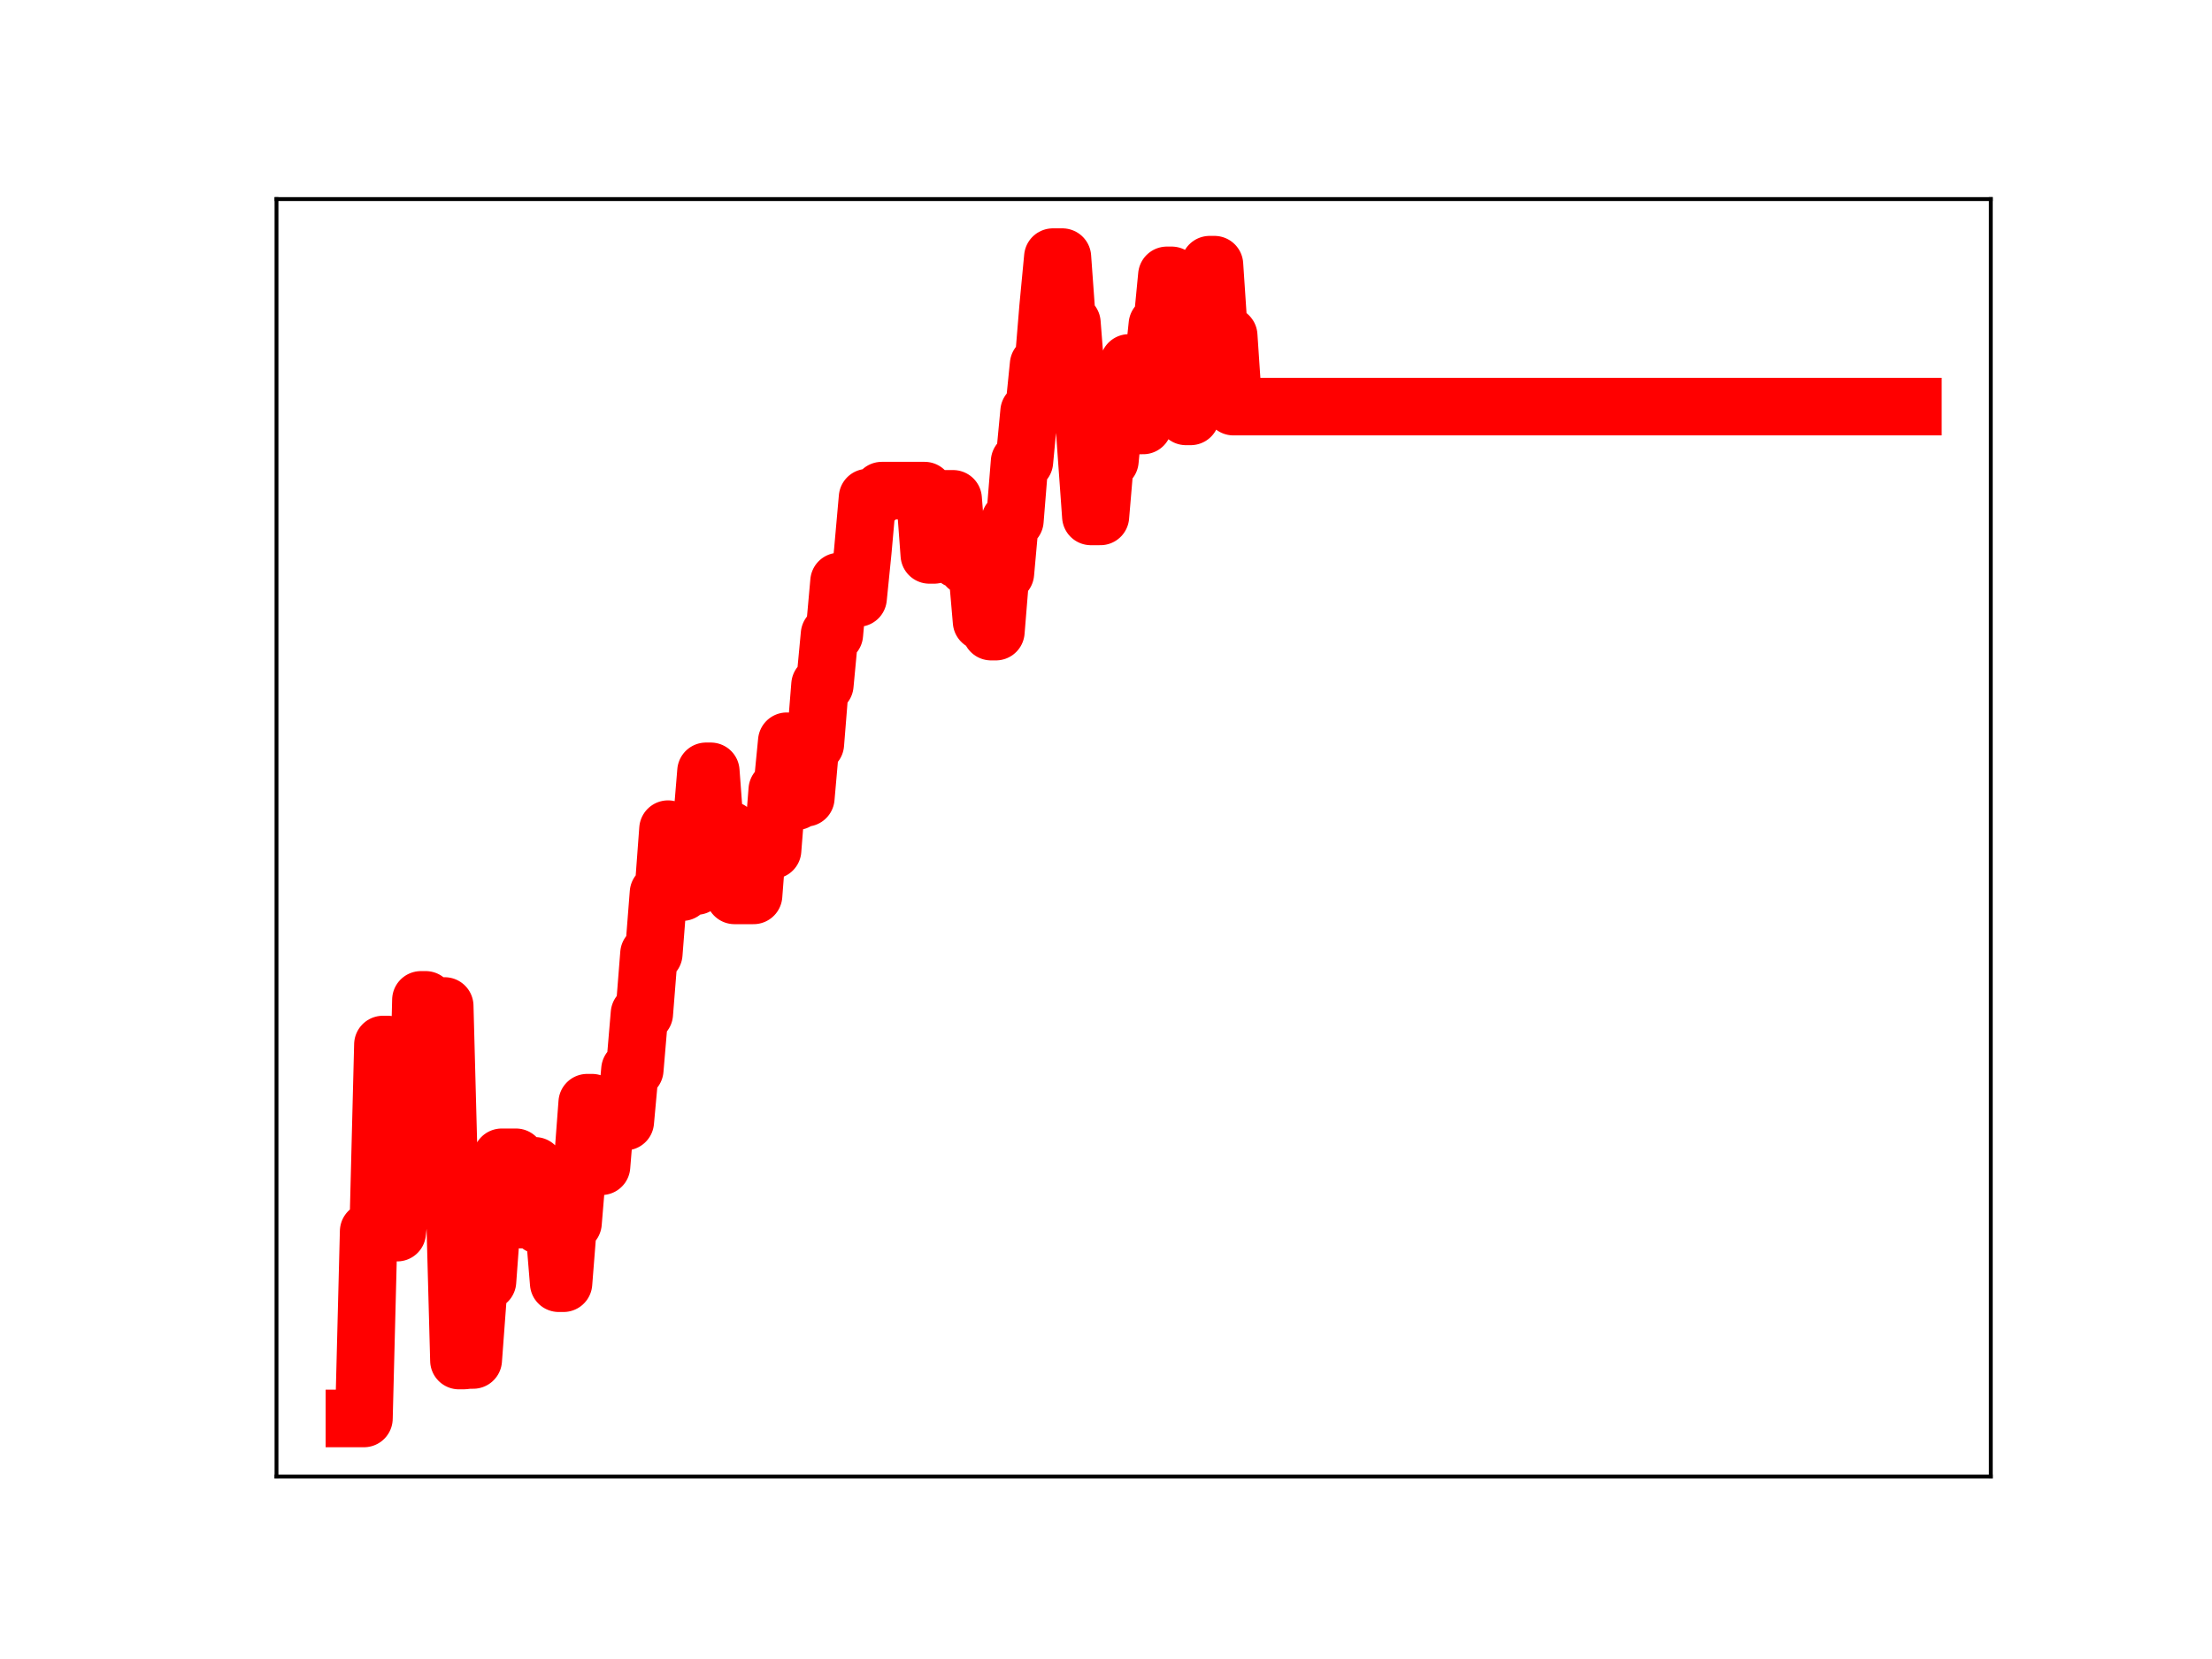 <?xml version="1.0" encoding="utf-8" standalone="no"?>
<!DOCTYPE svg PUBLIC "-//W3C//DTD SVG 1.1//EN"
  "http://www.w3.org/Graphics/SVG/1.1/DTD/svg11.dtd">
<!-- Created with matplotlib (https://matplotlib.org/) -->
<svg height="345.6pt" version="1.1" viewBox="0 0 460.8 345.6" width="460.8pt" xmlns="http://www.w3.org/2000/svg" xmlns:xlink="http://www.w3.org/1999/xlink">
 <defs>
  <style type="text/css">
*{stroke-linecap:butt;stroke-linejoin:round;}
  </style>
 </defs>
 <g id="figure_1">
  <g id="patch_1">
   <path d="M 0 345.6 
L 460.8 345.6 
L 460.8 0 
L 0 0 
z
" style="fill:#ffffff;"/>
  </g>
  <g id="axes_1">
   <g id="patch_2">
    <path d="M 57.6 307.584 
L 414.72 307.584 
L 414.72 41.472 
L 57.6 41.472 
z
" style="fill:#ffffff;"/>
   </g>
   <g id="line2d_1">
    <path clip-path="url(#pc8accd81f7)" d="M 73.833 295.488 
L 75.812 295.488 
L 76.802 256.519 
L 78.782 256.519 
L 79.772 217.599 
L 80.761 217.599 
L 81.751 256.776 
L 82.741 256.776 
L 83.731 247.771 
L 86.7 247.771 
L 87.69 208.296 
L 88.68 208.296 
L 89.67 243.647 
L 90.659 243.647 
L 91.649 209.571 
L 92.639 209.571 
L 93.629 246.788 
L 94.619 246.788 
L 95.608 283.425 
L 96.598 283.425 
L 97.588 283.304 
L 98.578 283.304 
L 99.568 269.983 
L 100.557 266.931 
L 101.547 266.931 
L 102.537 253.5 
L 103.527 253.5 
L 104.517 241.089 
L 107.486 241.089 
L 108.476 254.067 
L 110.455 254.067 
L 111.445 242.872 
L 112.435 255.274 
L 115.404 255.274 
L 116.394 267.314 
L 117.384 267.314 
L 118.374 254.754 
L 119.364 254.754 
L 120.353 242.845 
L 121.343 242.845 
L 122.333 229.711 
L 123.323 229.711 
L 124.313 242.952 
L 125.302 242.952 
L 126.292 230.9 
L 128.272 230.9 
L 129.262 233.65 
L 130.251 233.65 
L 131.241 222.834 
L 132.231 222.834 
L 133.221 211.16 
L 134.211 211.16 
L 135.2 198.678 
L 136.19 198.678 
L 137.18 186.021 
L 138.17 186.021 
L 139.16 172.73 
L 140.149 185.844 
L 142.129 185.844 
L 143.119 184.574 
L 145.098 184.574 
L 147.078 160.684 
L 148.068 160.684 
L 149.058 173.969 
L 150.047 173.969 
L 151.037 172.902 
L 152.027 172.902 
L 153.017 186.524 
L 156.976 186.524 
L 157.966 173.658 
L 158.956 173.658 
L 159.945 177.095 
L 160.935 177.095 
L 161.925 164.55 
L 162.915 164.55 
L 163.905 154.418 
L 164.894 166.926 
L 165.884 166.926 
L 166.874 166.197 
L 167.864 166.197 
L 168.854 154.985 
L 169.843 154.985 
L 170.833 142.667 
L 171.823 142.667 
L 172.813 132.154 
L 173.803 132.154 
L 174.792 121.142 
L 176.772 121.142 
L 177.762 124.577 
L 178.752 124.577 
L 179.741 114.768 
L 180.731 103.665 
L 182.711 103.665 
L 183.701 102.208 
L 192.609 102.208 
L 193.599 115.591 
L 194.588 115.591 
L 195.578 103.921 
L 198.548 103.921 
L 199.537 116.554 
L 200.527 116.554 
L 201.517 118.066 
L 203.497 118.066 
L 204.486 129.474 
L 205.476 129.474 
L 206.466 131.576 
L 207.456 131.576 
L 208.446 119.411 
L 209.435 119.411 
L 210.425 108.422 
L 211.415 108.422 
L 212.405 96.167 
L 213.395 96.167 
L 214.384 85.753 
L 215.374 85.753 
L 216.364 75.954 
L 217.354 75.954 
L 218.344 63.972 
L 219.333 53.568 
L 221.313 53.568 
L 222.303 67.283 
L 223.293 67.283 
L 224.282 79.917 
L 225.272 79.917 
L 227.252 107.575 
L 229.231 107.575 
L 230.221 95.952 
L 231.211 95.952 
L 232.201 85.712 
L 234.18 85.712 
L 235.17 75.611 
L 236.16 88.628 
L 238.14 88.628 
L 239.129 77.108 
L 240.119 77.108 
L 241.109 67.624 
L 242.099 67.624 
L 243.089 57.365 
L 244.078 57.365 
L 245.068 73.118 
L 246.058 73.118 
L 247.048 86.736 
L 248.038 86.736 
L 249.027 76.431 
L 250.017 76.431 
L 251.007 64.399 
L 251.997 55.139 
L 252.987 55.139 
L 253.976 69.941 
L 255.956 69.941 
L 256.946 84.702 
L 398.487 84.702 
L 398.487 84.702 
" style="fill:none;stroke:#ff0000;stroke-linecap:square;stroke-width:12;"/>
    <defs>
     <path d="M 0 3 
C 0.796 3 1.559 2.684 2.121 2.121 
C 2.684 1.559 3 0.796 3 0 
C 3 -0.796 2.684 -1.559 2.121 -2.121 
C 1.559 -2.684 0.796 -3 0 -3 
C -0.796 -3 -1.559 -2.684 -2.121 -2.121 
C -2.684 -1.559 -3 -0.796 -3 0 
C -3 0.796 -2.684 1.559 -2.121 2.121 
C -1.559 2.684 -0.796 3 0 3 
z
" id="m35c2c66a53" style="stroke:#ff0000;"/>
    </defs>
    <g clip-path="url(#pc8accd81f7)">
     <use style="fill:#ff0000;stroke:#ff0000;" x="73.833" xlink:href="#m35c2c66a53" y="295.488"/>
     <use style="fill:#ff0000;stroke:#ff0000;" x="74.823" xlink:href="#m35c2c66a53" y="295.488"/>
     <use style="fill:#ff0000;stroke:#ff0000;" x="75.812" xlink:href="#m35c2c66a53" y="295.488"/>
     <use style="fill:#ff0000;stroke:#ff0000;" x="76.802" xlink:href="#m35c2c66a53" y="256.519"/>
     <use style="fill:#ff0000;stroke:#ff0000;" x="77.792" xlink:href="#m35c2c66a53" y="256.519"/>
     <use style="fill:#ff0000;stroke:#ff0000;" x="78.782" xlink:href="#m35c2c66a53" y="256.519"/>
     <use style="fill:#ff0000;stroke:#ff0000;" x="79.772" xlink:href="#m35c2c66a53" y="217.599"/>
     <use style="fill:#ff0000;stroke:#ff0000;" x="80.761" xlink:href="#m35c2c66a53" y="217.599"/>
     <use style="fill:#ff0000;stroke:#ff0000;" x="81.751" xlink:href="#m35c2c66a53" y="256.776"/>
     <use style="fill:#ff0000;stroke:#ff0000;" x="82.741" xlink:href="#m35c2c66a53" y="256.776"/>
     <use style="fill:#ff0000;stroke:#ff0000;" x="83.731" xlink:href="#m35c2c66a53" y="247.771"/>
     <use style="fill:#ff0000;stroke:#ff0000;" x="84.721" xlink:href="#m35c2c66a53" y="247.771"/>
     <use style="fill:#ff0000;stroke:#ff0000;" x="85.71" xlink:href="#m35c2c66a53" y="247.771"/>
     <use style="fill:#ff0000;stroke:#ff0000;" x="86.7" xlink:href="#m35c2c66a53" y="247.771"/>
     <use style="fill:#ff0000;stroke:#ff0000;" x="87.69" xlink:href="#m35c2c66a53" y="208.296"/>
     <use style="fill:#ff0000;stroke:#ff0000;" x="88.68" xlink:href="#m35c2c66a53" y="208.296"/>
     <use style="fill:#ff0000;stroke:#ff0000;" x="89.67" xlink:href="#m35c2c66a53" y="243.647"/>
     <use style="fill:#ff0000;stroke:#ff0000;" x="90.659" xlink:href="#m35c2c66a53" y="243.647"/>
     <use style="fill:#ff0000;stroke:#ff0000;" x="91.649" xlink:href="#m35c2c66a53" y="209.571"/>
     <use style="fill:#ff0000;stroke:#ff0000;" x="92.639" xlink:href="#m35c2c66a53" y="209.571"/>
     <use style="fill:#ff0000;stroke:#ff0000;" x="93.629" xlink:href="#m35c2c66a53" y="246.788"/>
     <use style="fill:#ff0000;stroke:#ff0000;" x="94.619" xlink:href="#m35c2c66a53" y="246.788"/>
     <use style="fill:#ff0000;stroke:#ff0000;" x="95.608" xlink:href="#m35c2c66a53" y="283.425"/>
     <use style="fill:#ff0000;stroke:#ff0000;" x="96.598" xlink:href="#m35c2c66a53" y="283.425"/>
     <use style="fill:#ff0000;stroke:#ff0000;" x="97.588" xlink:href="#m35c2c66a53" y="283.304"/>
     <use style="fill:#ff0000;stroke:#ff0000;" x="98.578" xlink:href="#m35c2c66a53" y="283.304"/>
     <use style="fill:#ff0000;stroke:#ff0000;" x="99.568" xlink:href="#m35c2c66a53" y="269.983"/>
     <use style="fill:#ff0000;stroke:#ff0000;" x="100.557" xlink:href="#m35c2c66a53" y="266.931"/>
     <use style="fill:#ff0000;stroke:#ff0000;" x="101.547" xlink:href="#m35c2c66a53" y="266.931"/>
     <use style="fill:#ff0000;stroke:#ff0000;" x="102.537" xlink:href="#m35c2c66a53" y="253.5"/>
     <use style="fill:#ff0000;stroke:#ff0000;" x="103.527" xlink:href="#m35c2c66a53" y="253.5"/>
     <use style="fill:#ff0000;stroke:#ff0000;" x="104.517" xlink:href="#m35c2c66a53" y="241.089"/>
     <use style="fill:#ff0000;stroke:#ff0000;" x="105.506" xlink:href="#m35c2c66a53" y="241.089"/>
     <use style="fill:#ff0000;stroke:#ff0000;" x="106.496" xlink:href="#m35c2c66a53" y="241.089"/>
     <use style="fill:#ff0000;stroke:#ff0000;" x="107.486" xlink:href="#m35c2c66a53" y="241.089"/>
     <use style="fill:#ff0000;stroke:#ff0000;" x="108.476" xlink:href="#m35c2c66a53" y="254.067"/>
     <use style="fill:#ff0000;stroke:#ff0000;" x="109.466" xlink:href="#m35c2c66a53" y="254.067"/>
     <use style="fill:#ff0000;stroke:#ff0000;" x="110.455" xlink:href="#m35c2c66a53" y="254.067"/>
     <use style="fill:#ff0000;stroke:#ff0000;" x="111.445" xlink:href="#m35c2c66a53" y="242.872"/>
     <use style="fill:#ff0000;stroke:#ff0000;" x="112.435" xlink:href="#m35c2c66a53" y="255.274"/>
     <use style="fill:#ff0000;stroke:#ff0000;" x="113.425" xlink:href="#m35c2c66a53" y="255.274"/>
     <use style="fill:#ff0000;stroke:#ff0000;" x="114.415" xlink:href="#m35c2c66a53" y="255.274"/>
     <use style="fill:#ff0000;stroke:#ff0000;" x="115.404" xlink:href="#m35c2c66a53" y="255.274"/>
     <use style="fill:#ff0000;stroke:#ff0000;" x="116.394" xlink:href="#m35c2c66a53" y="267.314"/>
     <use style="fill:#ff0000;stroke:#ff0000;" x="117.384" xlink:href="#m35c2c66a53" y="267.314"/>
     <use style="fill:#ff0000;stroke:#ff0000;" x="118.374" xlink:href="#m35c2c66a53" y="254.754"/>
     <use style="fill:#ff0000;stroke:#ff0000;" x="119.364" xlink:href="#m35c2c66a53" y="254.754"/>
     <use style="fill:#ff0000;stroke:#ff0000;" x="120.353" xlink:href="#m35c2c66a53" y="242.845"/>
     <use style="fill:#ff0000;stroke:#ff0000;" x="121.343" xlink:href="#m35c2c66a53" y="242.845"/>
     <use style="fill:#ff0000;stroke:#ff0000;" x="122.333" xlink:href="#m35c2c66a53" y="229.711"/>
     <use style="fill:#ff0000;stroke:#ff0000;" x="123.323" xlink:href="#m35c2c66a53" y="229.711"/>
     <use style="fill:#ff0000;stroke:#ff0000;" x="124.313" xlink:href="#m35c2c66a53" y="242.952"/>
     <use style="fill:#ff0000;stroke:#ff0000;" x="125.302" xlink:href="#m35c2c66a53" y="242.952"/>
     <use style="fill:#ff0000;stroke:#ff0000;" x="126.292" xlink:href="#m35c2c66a53" y="230.9"/>
     <use style="fill:#ff0000;stroke:#ff0000;" x="127.282" xlink:href="#m35c2c66a53" y="230.9"/>
     <use style="fill:#ff0000;stroke:#ff0000;" x="128.272" xlink:href="#m35c2c66a53" y="230.9"/>
     <use style="fill:#ff0000;stroke:#ff0000;" x="129.262" xlink:href="#m35c2c66a53" y="233.65"/>
     <use style="fill:#ff0000;stroke:#ff0000;" x="130.251" xlink:href="#m35c2c66a53" y="233.65"/>
     <use style="fill:#ff0000;stroke:#ff0000;" x="131.241" xlink:href="#m35c2c66a53" y="222.834"/>
     <use style="fill:#ff0000;stroke:#ff0000;" x="132.231" xlink:href="#m35c2c66a53" y="222.834"/>
     <use style="fill:#ff0000;stroke:#ff0000;" x="133.221" xlink:href="#m35c2c66a53" y="211.16"/>
     <use style="fill:#ff0000;stroke:#ff0000;" x="134.211" xlink:href="#m35c2c66a53" y="211.16"/>
     <use style="fill:#ff0000;stroke:#ff0000;" x="135.2" xlink:href="#m35c2c66a53" y="198.678"/>
     <use style="fill:#ff0000;stroke:#ff0000;" x="136.19" xlink:href="#m35c2c66a53" y="198.678"/>
     <use style="fill:#ff0000;stroke:#ff0000;" x="137.18" xlink:href="#m35c2c66a53" y="186.021"/>
     <use style="fill:#ff0000;stroke:#ff0000;" x="138.17" xlink:href="#m35c2c66a53" y="186.021"/>
     <use style="fill:#ff0000;stroke:#ff0000;" x="139.16" xlink:href="#m35c2c66a53" y="172.73"/>
     <use style="fill:#ff0000;stroke:#ff0000;" x="140.149" xlink:href="#m35c2c66a53" y="185.844"/>
     <use style="fill:#ff0000;stroke:#ff0000;" x="141.139" xlink:href="#m35c2c66a53" y="185.844"/>
     <use style="fill:#ff0000;stroke:#ff0000;" x="142.129" xlink:href="#m35c2c66a53" y="185.844"/>
     <use style="fill:#ff0000;stroke:#ff0000;" x="143.119" xlink:href="#m35c2c66a53" y="184.574"/>
     <use style="fill:#ff0000;stroke:#ff0000;" x="144.109" xlink:href="#m35c2c66a53" y="184.574"/>
     <use style="fill:#ff0000;stroke:#ff0000;" x="145.098" xlink:href="#m35c2c66a53" y="184.574"/>
     <use style="fill:#ff0000;stroke:#ff0000;" x="146.088" xlink:href="#m35c2c66a53" y="172.036"/>
     <use style="fill:#ff0000;stroke:#ff0000;" x="147.078" xlink:href="#m35c2c66a53" y="160.684"/>
     <use style="fill:#ff0000;stroke:#ff0000;" x="148.068" xlink:href="#m35c2c66a53" y="160.684"/>
     <use style="fill:#ff0000;stroke:#ff0000;" x="149.058" xlink:href="#m35c2c66a53" y="173.969"/>
     <use style="fill:#ff0000;stroke:#ff0000;" x="150.047" xlink:href="#m35c2c66a53" y="173.969"/>
     <use style="fill:#ff0000;stroke:#ff0000;" x="151.037" xlink:href="#m35c2c66a53" y="172.902"/>
     <use style="fill:#ff0000;stroke:#ff0000;" x="152.027" xlink:href="#m35c2c66a53" y="172.902"/>
     <use style="fill:#ff0000;stroke:#ff0000;" x="153.017" xlink:href="#m35c2c66a53" y="186.524"/>
     <use style="fill:#ff0000;stroke:#ff0000;" x="154.007" xlink:href="#m35c2c66a53" y="186.524"/>
     <use style="fill:#ff0000;stroke:#ff0000;" x="154.996" xlink:href="#m35c2c66a53" y="186.524"/>
     <use style="fill:#ff0000;stroke:#ff0000;" x="155.986" xlink:href="#m35c2c66a53" y="186.524"/>
     <use style="fill:#ff0000;stroke:#ff0000;" x="156.976" xlink:href="#m35c2c66a53" y="186.524"/>
     <use style="fill:#ff0000;stroke:#ff0000;" x="157.966" xlink:href="#m35c2c66a53" y="173.658"/>
     <use style="fill:#ff0000;stroke:#ff0000;" x="158.956" xlink:href="#m35c2c66a53" y="173.658"/>
     <use style="fill:#ff0000;stroke:#ff0000;" x="159.945" xlink:href="#m35c2c66a53" y="177.095"/>
     <use style="fill:#ff0000;stroke:#ff0000;" x="160.935" xlink:href="#m35c2c66a53" y="177.095"/>
     <use style="fill:#ff0000;stroke:#ff0000;" x="161.925" xlink:href="#m35c2c66a53" y="164.55"/>
     <use style="fill:#ff0000;stroke:#ff0000;" x="162.915" xlink:href="#m35c2c66a53" y="164.55"/>
     <use style="fill:#ff0000;stroke:#ff0000;" x="163.905" xlink:href="#m35c2c66a53" y="154.418"/>
     <use style="fill:#ff0000;stroke:#ff0000;" x="164.894" xlink:href="#m35c2c66a53" y="166.926"/>
     <use style="fill:#ff0000;stroke:#ff0000;" x="165.884" xlink:href="#m35c2c66a53" y="166.926"/>
     <use style="fill:#ff0000;stroke:#ff0000;" x="166.874" xlink:href="#m35c2c66a53" y="166.197"/>
     <use style="fill:#ff0000;stroke:#ff0000;" x="167.864" xlink:href="#m35c2c66a53" y="166.197"/>
     <use style="fill:#ff0000;stroke:#ff0000;" x="168.854" xlink:href="#m35c2c66a53" y="154.985"/>
     <use style="fill:#ff0000;stroke:#ff0000;" x="169.843" xlink:href="#m35c2c66a53" y="154.985"/>
     <use style="fill:#ff0000;stroke:#ff0000;" x="170.833" xlink:href="#m35c2c66a53" y="142.667"/>
     <use style="fill:#ff0000;stroke:#ff0000;" x="171.823" xlink:href="#m35c2c66a53" y="142.667"/>
     <use style="fill:#ff0000;stroke:#ff0000;" x="172.813" xlink:href="#m35c2c66a53" y="132.154"/>
     <use style="fill:#ff0000;stroke:#ff0000;" x="173.803" xlink:href="#m35c2c66a53" y="132.154"/>
     <use style="fill:#ff0000;stroke:#ff0000;" x="174.792" xlink:href="#m35c2c66a53" y="121.142"/>
     <use style="fill:#ff0000;stroke:#ff0000;" x="175.782" xlink:href="#m35c2c66a53" y="121.142"/>
     <use style="fill:#ff0000;stroke:#ff0000;" x="176.772" xlink:href="#m35c2c66a53" y="121.142"/>
     <use style="fill:#ff0000;stroke:#ff0000;" x="177.762" xlink:href="#m35c2c66a53" y="124.577"/>
     <use style="fill:#ff0000;stroke:#ff0000;" x="178.752" xlink:href="#m35c2c66a53" y="124.577"/>
     <use style="fill:#ff0000;stroke:#ff0000;" x="179.741" xlink:href="#m35c2c66a53" y="114.768"/>
     <use style="fill:#ff0000;stroke:#ff0000;" x="180.731" xlink:href="#m35c2c66a53" y="103.665"/>
     <use style="fill:#ff0000;stroke:#ff0000;" x="181.721" xlink:href="#m35c2c66a53" y="103.665"/>
     <use style="fill:#ff0000;stroke:#ff0000;" x="182.711" xlink:href="#m35c2c66a53" y="103.665"/>
     <use style="fill:#ff0000;stroke:#ff0000;" x="183.701" xlink:href="#m35c2c66a53" y="102.208"/>
     <use style="fill:#ff0000;stroke:#ff0000;" x="184.69" xlink:href="#m35c2c66a53" y="102.208"/>
     <use style="fill:#ff0000;stroke:#ff0000;" x="185.68" xlink:href="#m35c2c66a53" y="102.208"/>
     <use style="fill:#ff0000;stroke:#ff0000;" x="186.67" xlink:href="#m35c2c66a53" y="102.208"/>
     <use style="fill:#ff0000;stroke:#ff0000;" x="187.66" xlink:href="#m35c2c66a53" y="102.208"/>
     <use style="fill:#ff0000;stroke:#ff0000;" x="188.65" xlink:href="#m35c2c66a53" y="102.208"/>
     <use style="fill:#ff0000;stroke:#ff0000;" x="189.639" xlink:href="#m35c2c66a53" y="102.208"/>
     <use style="fill:#ff0000;stroke:#ff0000;" x="190.629" xlink:href="#m35c2c66a53" y="102.208"/>
     <use style="fill:#ff0000;stroke:#ff0000;" x="191.619" xlink:href="#m35c2c66a53" y="102.208"/>
     <use style="fill:#ff0000;stroke:#ff0000;" x="192.609" xlink:href="#m35c2c66a53" y="102.208"/>
     <use style="fill:#ff0000;stroke:#ff0000;" x="193.599" xlink:href="#m35c2c66a53" y="115.591"/>
     <use style="fill:#ff0000;stroke:#ff0000;" x="194.588" xlink:href="#m35c2c66a53" y="115.591"/>
     <use style="fill:#ff0000;stroke:#ff0000;" x="195.578" xlink:href="#m35c2c66a53" y="103.921"/>
     <use style="fill:#ff0000;stroke:#ff0000;" x="196.568" xlink:href="#m35c2c66a53" y="103.921"/>
     <use style="fill:#ff0000;stroke:#ff0000;" x="197.558" xlink:href="#m35c2c66a53" y="103.921"/>
     <use style="fill:#ff0000;stroke:#ff0000;" x="198.548" xlink:href="#m35c2c66a53" y="103.921"/>
     <use style="fill:#ff0000;stroke:#ff0000;" x="199.537" xlink:href="#m35c2c66a53" y="116.554"/>
     <use style="fill:#ff0000;stroke:#ff0000;" x="200.527" xlink:href="#m35c2c66a53" y="116.554"/>
     <use style="fill:#ff0000;stroke:#ff0000;" x="201.517" xlink:href="#m35c2c66a53" y="118.066"/>
     <use style="fill:#ff0000;stroke:#ff0000;" x="202.507" xlink:href="#m35c2c66a53" y="118.066"/>
     <use style="fill:#ff0000;stroke:#ff0000;" x="203.497" xlink:href="#m35c2c66a53" y="118.066"/>
     <use style="fill:#ff0000;stroke:#ff0000;" x="204.486" xlink:href="#m35c2c66a53" y="129.474"/>
     <use style="fill:#ff0000;stroke:#ff0000;" x="205.476" xlink:href="#m35c2c66a53" y="129.474"/>
     <use style="fill:#ff0000;stroke:#ff0000;" x="206.466" xlink:href="#m35c2c66a53" y="131.576"/>
     <use style="fill:#ff0000;stroke:#ff0000;" x="207.456" xlink:href="#m35c2c66a53" y="131.576"/>
     <use style="fill:#ff0000;stroke:#ff0000;" x="208.446" xlink:href="#m35c2c66a53" y="119.411"/>
     <use style="fill:#ff0000;stroke:#ff0000;" x="209.435" xlink:href="#m35c2c66a53" y="119.411"/>
     <use style="fill:#ff0000;stroke:#ff0000;" x="210.425" xlink:href="#m35c2c66a53" y="108.422"/>
     <use style="fill:#ff0000;stroke:#ff0000;" x="211.415" xlink:href="#m35c2c66a53" y="108.422"/>
     <use style="fill:#ff0000;stroke:#ff0000;" x="212.405" xlink:href="#m35c2c66a53" y="96.167"/>
     <use style="fill:#ff0000;stroke:#ff0000;" x="213.395" xlink:href="#m35c2c66a53" y="96.167"/>
     <use style="fill:#ff0000;stroke:#ff0000;" x="214.384" xlink:href="#m35c2c66a53" y="85.753"/>
     <use style="fill:#ff0000;stroke:#ff0000;" x="215.374" xlink:href="#m35c2c66a53" y="85.753"/>
     <use style="fill:#ff0000;stroke:#ff0000;" x="216.364" xlink:href="#m35c2c66a53" y="75.954"/>
     <use style="fill:#ff0000;stroke:#ff0000;" x="217.354" xlink:href="#m35c2c66a53" y="75.954"/>
     <use style="fill:#ff0000;stroke:#ff0000;" x="218.344" xlink:href="#m35c2c66a53" y="63.972"/>
     <use style="fill:#ff0000;stroke:#ff0000;" x="219.333" xlink:href="#m35c2c66a53" y="53.568"/>
     <use style="fill:#ff0000;stroke:#ff0000;" x="220.323" xlink:href="#m35c2c66a53" y="53.568"/>
     <use style="fill:#ff0000;stroke:#ff0000;" x="221.313" xlink:href="#m35c2c66a53" y="53.568"/>
     <use style="fill:#ff0000;stroke:#ff0000;" x="222.303" xlink:href="#m35c2c66a53" y="67.283"/>
     <use style="fill:#ff0000;stroke:#ff0000;" x="223.293" xlink:href="#m35c2c66a53" y="67.283"/>
     <use style="fill:#ff0000;stroke:#ff0000;" x="224.282" xlink:href="#m35c2c66a53" y="79.917"/>
     <use style="fill:#ff0000;stroke:#ff0000;" x="225.272" xlink:href="#m35c2c66a53" y="79.917"/>
     <use style="fill:#ff0000;stroke:#ff0000;" x="226.262" xlink:href="#m35c2c66a53" y="93.574"/>
     <use style="fill:#ff0000;stroke:#ff0000;" x="227.252" xlink:href="#m35c2c66a53" y="107.575"/>
     <use style="fill:#ff0000;stroke:#ff0000;" x="228.242" xlink:href="#m35c2c66a53" y="107.575"/>
     <use style="fill:#ff0000;stroke:#ff0000;" x="229.231" xlink:href="#m35c2c66a53" y="107.575"/>
     <use style="fill:#ff0000;stroke:#ff0000;" x="230.221" xlink:href="#m35c2c66a53" y="95.952"/>
     <use style="fill:#ff0000;stroke:#ff0000;" x="231.211" xlink:href="#m35c2c66a53" y="95.952"/>
     <use style="fill:#ff0000;stroke:#ff0000;" x="232.201" xlink:href="#m35c2c66a53" y="85.712"/>
     <use style="fill:#ff0000;stroke:#ff0000;" x="233.191" xlink:href="#m35c2c66a53" y="85.712"/>
     <use style="fill:#ff0000;stroke:#ff0000;" x="234.18" xlink:href="#m35c2c66a53" y="85.712"/>
     <use style="fill:#ff0000;stroke:#ff0000;" x="235.17" xlink:href="#m35c2c66a53" y="75.611"/>
     <use style="fill:#ff0000;stroke:#ff0000;" x="236.16" xlink:href="#m35c2c66a53" y="88.628"/>
     <use style="fill:#ff0000;stroke:#ff0000;" x="237.15" xlink:href="#m35c2c66a53" y="88.628"/>
     <use style="fill:#ff0000;stroke:#ff0000;" x="238.14" xlink:href="#m35c2c66a53" y="88.628"/>
     <use style="fill:#ff0000;stroke:#ff0000;" x="239.129" xlink:href="#m35c2c66a53" y="77.108"/>
     <use style="fill:#ff0000;stroke:#ff0000;" x="240.119" xlink:href="#m35c2c66a53" y="77.108"/>
     <use style="fill:#ff0000;stroke:#ff0000;" x="241.109" xlink:href="#m35c2c66a53" y="67.624"/>
     <use style="fill:#ff0000;stroke:#ff0000;" x="242.099" xlink:href="#m35c2c66a53" y="67.624"/>
     <use style="fill:#ff0000;stroke:#ff0000;" x="243.089" xlink:href="#m35c2c66a53" y="57.365"/>
     <use style="fill:#ff0000;stroke:#ff0000;" x="244.078" xlink:href="#m35c2c66a53" y="57.365"/>
     <use style="fill:#ff0000;stroke:#ff0000;" x="245.068" xlink:href="#m35c2c66a53" y="73.118"/>
     <use style="fill:#ff0000;stroke:#ff0000;" x="246.058" xlink:href="#m35c2c66a53" y="73.118"/>
     <use style="fill:#ff0000;stroke:#ff0000;" x="247.048" xlink:href="#m35c2c66a53" y="86.736"/>
     <use style="fill:#ff0000;stroke:#ff0000;" x="248.038" xlink:href="#m35c2c66a53" y="86.736"/>
     <use style="fill:#ff0000;stroke:#ff0000;" x="249.027" xlink:href="#m35c2c66a53" y="76.431"/>
     <use style="fill:#ff0000;stroke:#ff0000;" x="250.017" xlink:href="#m35c2c66a53" y="76.431"/>
     <use style="fill:#ff0000;stroke:#ff0000;" x="251.007" xlink:href="#m35c2c66a53" y="64.399"/>
     <use style="fill:#ff0000;stroke:#ff0000;" x="251.997" xlink:href="#m35c2c66a53" y="55.139"/>
     <use style="fill:#ff0000;stroke:#ff0000;" x="252.987" xlink:href="#m35c2c66a53" y="55.139"/>
     <use style="fill:#ff0000;stroke:#ff0000;" x="253.976" xlink:href="#m35c2c66a53" y="69.941"/>
     <use style="fill:#ff0000;stroke:#ff0000;" x="254.966" xlink:href="#m35c2c66a53" y="69.941"/>
     <use style="fill:#ff0000;stroke:#ff0000;" x="255.956" xlink:href="#m35c2c66a53" y="69.941"/>
     <use style="fill:#ff0000;stroke:#ff0000;" x="256.946" xlink:href="#m35c2c66a53" y="84.702"/>
     <use style="fill:#ff0000;stroke:#ff0000;" x="257.936" xlink:href="#m35c2c66a53" y="84.702"/>
     <use style="fill:#ff0000;stroke:#ff0000;" x="258.925" xlink:href="#m35c2c66a53" y="84.702"/>
     <use style="fill:#ff0000;stroke:#ff0000;" x="259.915" xlink:href="#m35c2c66a53" y="84.702"/>
     <use style="fill:#ff0000;stroke:#ff0000;" x="260.905" xlink:href="#m35c2c66a53" y="84.702"/>
     <use style="fill:#ff0000;stroke:#ff0000;" x="261.895" xlink:href="#m35c2c66a53" y="84.702"/>
     <use style="fill:#ff0000;stroke:#ff0000;" x="262.885" xlink:href="#m35c2c66a53" y="84.702"/>
     <use style="fill:#ff0000;stroke:#ff0000;" x="263.874" xlink:href="#m35c2c66a53" y="84.702"/>
     <use style="fill:#ff0000;stroke:#ff0000;" x="264.864" xlink:href="#m35c2c66a53" y="84.702"/>
     <use style="fill:#ff0000;stroke:#ff0000;" x="265.854" xlink:href="#m35c2c66a53" y="84.702"/>
     <use style="fill:#ff0000;stroke:#ff0000;" x="266.844" xlink:href="#m35c2c66a53" y="84.702"/>
     <use style="fill:#ff0000;stroke:#ff0000;" x="267.834" xlink:href="#m35c2c66a53" y="84.702"/>
     <use style="fill:#ff0000;stroke:#ff0000;" x="268.823" xlink:href="#m35c2c66a53" y="84.702"/>
     <use style="fill:#ff0000;stroke:#ff0000;" x="269.813" xlink:href="#m35c2c66a53" y="84.702"/>
     <use style="fill:#ff0000;stroke:#ff0000;" x="270.803" xlink:href="#m35c2c66a53" y="84.702"/>
     <use style="fill:#ff0000;stroke:#ff0000;" x="271.793" xlink:href="#m35c2c66a53" y="84.702"/>
     <use style="fill:#ff0000;stroke:#ff0000;" x="272.783" xlink:href="#m35c2c66a53" y="84.702"/>
     <use style="fill:#ff0000;stroke:#ff0000;" x="273.772" xlink:href="#m35c2c66a53" y="84.702"/>
     <use style="fill:#ff0000;stroke:#ff0000;" x="274.762" xlink:href="#m35c2c66a53" y="84.702"/>
     <use style="fill:#ff0000;stroke:#ff0000;" x="275.752" xlink:href="#m35c2c66a53" y="84.702"/>
     <use style="fill:#ff0000;stroke:#ff0000;" x="276.742" xlink:href="#m35c2c66a53" y="84.702"/>
     <use style="fill:#ff0000;stroke:#ff0000;" x="277.732" xlink:href="#m35c2c66a53" y="84.702"/>
     <use style="fill:#ff0000;stroke:#ff0000;" x="278.721" xlink:href="#m35c2c66a53" y="84.702"/>
     <use style="fill:#ff0000;stroke:#ff0000;" x="279.711" xlink:href="#m35c2c66a53" y="84.702"/>
     <use style="fill:#ff0000;stroke:#ff0000;" x="280.701" xlink:href="#m35c2c66a53" y="84.702"/>
     <use style="fill:#ff0000;stroke:#ff0000;" x="281.691" xlink:href="#m35c2c66a53" y="84.702"/>
     <use style="fill:#ff0000;stroke:#ff0000;" x="282.681" xlink:href="#m35c2c66a53" y="84.702"/>
     <use style="fill:#ff0000;stroke:#ff0000;" x="283.67" xlink:href="#m35c2c66a53" y="84.702"/>
     <use style="fill:#ff0000;stroke:#ff0000;" x="284.66" xlink:href="#m35c2c66a53" y="84.702"/>
     <use style="fill:#ff0000;stroke:#ff0000;" x="285.65" xlink:href="#m35c2c66a53" y="84.702"/>
     <use style="fill:#ff0000;stroke:#ff0000;" x="286.64" xlink:href="#m35c2c66a53" y="84.702"/>
     <use style="fill:#ff0000;stroke:#ff0000;" x="287.63" xlink:href="#m35c2c66a53" y="84.702"/>
     <use style="fill:#ff0000;stroke:#ff0000;" x="288.619" xlink:href="#m35c2c66a53" y="84.702"/>
     <use style="fill:#ff0000;stroke:#ff0000;" x="289.609" xlink:href="#m35c2c66a53" y="84.702"/>
     <use style="fill:#ff0000;stroke:#ff0000;" x="290.599" xlink:href="#m35c2c66a53" y="84.702"/>
     <use style="fill:#ff0000;stroke:#ff0000;" x="291.589" xlink:href="#m35c2c66a53" y="84.702"/>
     <use style="fill:#ff0000;stroke:#ff0000;" x="292.579" xlink:href="#m35c2c66a53" y="84.702"/>
     <use style="fill:#ff0000;stroke:#ff0000;" x="293.568" xlink:href="#m35c2c66a53" y="84.702"/>
     <use style="fill:#ff0000;stroke:#ff0000;" x="294.558" xlink:href="#m35c2c66a53" y="84.702"/>
     <use style="fill:#ff0000;stroke:#ff0000;" x="295.548" xlink:href="#m35c2c66a53" y="84.702"/>
     <use style="fill:#ff0000;stroke:#ff0000;" x="296.538" xlink:href="#m35c2c66a53" y="84.702"/>
     <use style="fill:#ff0000;stroke:#ff0000;" x="297.528" xlink:href="#m35c2c66a53" y="84.702"/>
     <use style="fill:#ff0000;stroke:#ff0000;" x="298.517" xlink:href="#m35c2c66a53" y="84.702"/>
     <use style="fill:#ff0000;stroke:#ff0000;" x="299.507" xlink:href="#m35c2c66a53" y="84.702"/>
     <use style="fill:#ff0000;stroke:#ff0000;" x="300.497" xlink:href="#m35c2c66a53" y="84.702"/>
     <use style="fill:#ff0000;stroke:#ff0000;" x="301.487" xlink:href="#m35c2c66a53" y="84.702"/>
     <use style="fill:#ff0000;stroke:#ff0000;" x="302.477" xlink:href="#m35c2c66a53" y="84.702"/>
     <use style="fill:#ff0000;stroke:#ff0000;" x="303.466" xlink:href="#m35c2c66a53" y="84.702"/>
     <use style="fill:#ff0000;stroke:#ff0000;" x="304.456" xlink:href="#m35c2c66a53" y="84.702"/>
     <use style="fill:#ff0000;stroke:#ff0000;" x="305.446" xlink:href="#m35c2c66a53" y="84.702"/>
     <use style="fill:#ff0000;stroke:#ff0000;" x="306.436" xlink:href="#m35c2c66a53" y="84.702"/>
     <use style="fill:#ff0000;stroke:#ff0000;" x="307.426" xlink:href="#m35c2c66a53" y="84.702"/>
     <use style="fill:#ff0000;stroke:#ff0000;" x="308.415" xlink:href="#m35c2c66a53" y="84.702"/>
     <use style="fill:#ff0000;stroke:#ff0000;" x="309.405" xlink:href="#m35c2c66a53" y="84.702"/>
     <use style="fill:#ff0000;stroke:#ff0000;" x="310.395" xlink:href="#m35c2c66a53" y="84.702"/>
     <use style="fill:#ff0000;stroke:#ff0000;" x="311.385" xlink:href="#m35c2c66a53" y="84.702"/>
     <use style="fill:#ff0000;stroke:#ff0000;" x="312.375" xlink:href="#m35c2c66a53" y="84.702"/>
     <use style="fill:#ff0000;stroke:#ff0000;" x="313.364" xlink:href="#m35c2c66a53" y="84.702"/>
     <use style="fill:#ff0000;stroke:#ff0000;" x="314.354" xlink:href="#m35c2c66a53" y="84.702"/>
     <use style="fill:#ff0000;stroke:#ff0000;" x="315.344" xlink:href="#m35c2c66a53" y="84.702"/>
     <use style="fill:#ff0000;stroke:#ff0000;" x="316.334" xlink:href="#m35c2c66a53" y="84.702"/>
     <use style="fill:#ff0000;stroke:#ff0000;" x="317.324" xlink:href="#m35c2c66a53" y="84.702"/>
     <use style="fill:#ff0000;stroke:#ff0000;" x="318.313" xlink:href="#m35c2c66a53" y="84.702"/>
     <use style="fill:#ff0000;stroke:#ff0000;" x="319.303" xlink:href="#m35c2c66a53" y="84.702"/>
     <use style="fill:#ff0000;stroke:#ff0000;" x="320.293" xlink:href="#m35c2c66a53" y="84.702"/>
     <use style="fill:#ff0000;stroke:#ff0000;" x="321.283" xlink:href="#m35c2c66a53" y="84.702"/>
     <use style="fill:#ff0000;stroke:#ff0000;" x="322.273" xlink:href="#m35c2c66a53" y="84.702"/>
     <use style="fill:#ff0000;stroke:#ff0000;" x="323.262" xlink:href="#m35c2c66a53" y="84.702"/>
     <use style="fill:#ff0000;stroke:#ff0000;" x="324.252" xlink:href="#m35c2c66a53" y="84.702"/>
     <use style="fill:#ff0000;stroke:#ff0000;" x="325.242" xlink:href="#m35c2c66a53" y="84.702"/>
     <use style="fill:#ff0000;stroke:#ff0000;" x="326.232" xlink:href="#m35c2c66a53" y="84.702"/>
     <use style="fill:#ff0000;stroke:#ff0000;" x="327.222" xlink:href="#m35c2c66a53" y="84.702"/>
     <use style="fill:#ff0000;stroke:#ff0000;" x="328.211" xlink:href="#m35c2c66a53" y="84.702"/>
     <use style="fill:#ff0000;stroke:#ff0000;" x="329.201" xlink:href="#m35c2c66a53" y="84.702"/>
     <use style="fill:#ff0000;stroke:#ff0000;" x="330.191" xlink:href="#m35c2c66a53" y="84.702"/>
     <use style="fill:#ff0000;stroke:#ff0000;" x="331.181" xlink:href="#m35c2c66a53" y="84.702"/>
     <use style="fill:#ff0000;stroke:#ff0000;" x="332.171" xlink:href="#m35c2c66a53" y="84.702"/>
     <use style="fill:#ff0000;stroke:#ff0000;" x="333.16" xlink:href="#m35c2c66a53" y="84.702"/>
     <use style="fill:#ff0000;stroke:#ff0000;" x="334.15" xlink:href="#m35c2c66a53" y="84.702"/>
     <use style="fill:#ff0000;stroke:#ff0000;" x="335.14" xlink:href="#m35c2c66a53" y="84.702"/>
     <use style="fill:#ff0000;stroke:#ff0000;" x="336.13" xlink:href="#m35c2c66a53" y="84.702"/>
     <use style="fill:#ff0000;stroke:#ff0000;" x="337.12" xlink:href="#m35c2c66a53" y="84.702"/>
     <use style="fill:#ff0000;stroke:#ff0000;" x="338.109" xlink:href="#m35c2c66a53" y="84.702"/>
     <use style="fill:#ff0000;stroke:#ff0000;" x="339.099" xlink:href="#m35c2c66a53" y="84.702"/>
     <use style="fill:#ff0000;stroke:#ff0000;" x="340.089" xlink:href="#m35c2c66a53" y="84.702"/>
     <use style="fill:#ff0000;stroke:#ff0000;" x="341.079" xlink:href="#m35c2c66a53" y="84.702"/>
     <use style="fill:#ff0000;stroke:#ff0000;" x="342.069" xlink:href="#m35c2c66a53" y="84.702"/>
     <use style="fill:#ff0000;stroke:#ff0000;" x="343.058" xlink:href="#m35c2c66a53" y="84.702"/>
     <use style="fill:#ff0000;stroke:#ff0000;" x="344.048" xlink:href="#m35c2c66a53" y="84.702"/>
     <use style="fill:#ff0000;stroke:#ff0000;" x="345.038" xlink:href="#m35c2c66a53" y="84.702"/>
     <use style="fill:#ff0000;stroke:#ff0000;" x="346.028" xlink:href="#m35c2c66a53" y="84.702"/>
     <use style="fill:#ff0000;stroke:#ff0000;" x="347.018" xlink:href="#m35c2c66a53" y="84.702"/>
     <use style="fill:#ff0000;stroke:#ff0000;" x="348.007" xlink:href="#m35c2c66a53" y="84.702"/>
     <use style="fill:#ff0000;stroke:#ff0000;" x="348.997" xlink:href="#m35c2c66a53" y="84.702"/>
     <use style="fill:#ff0000;stroke:#ff0000;" x="349.987" xlink:href="#m35c2c66a53" y="84.702"/>
     <use style="fill:#ff0000;stroke:#ff0000;" x="350.977" xlink:href="#m35c2c66a53" y="84.702"/>
     <use style="fill:#ff0000;stroke:#ff0000;" x="351.967" xlink:href="#m35c2c66a53" y="84.702"/>
     <use style="fill:#ff0000;stroke:#ff0000;" x="352.956" xlink:href="#m35c2c66a53" y="84.702"/>
     <use style="fill:#ff0000;stroke:#ff0000;" x="353.946" xlink:href="#m35c2c66a53" y="84.702"/>
     <use style="fill:#ff0000;stroke:#ff0000;" x="354.936" xlink:href="#m35c2c66a53" y="84.702"/>
     <use style="fill:#ff0000;stroke:#ff0000;" x="355.926" xlink:href="#m35c2c66a53" y="84.702"/>
     <use style="fill:#ff0000;stroke:#ff0000;" x="356.916" xlink:href="#m35c2c66a53" y="84.702"/>
     <use style="fill:#ff0000;stroke:#ff0000;" x="357.905" xlink:href="#m35c2c66a53" y="84.702"/>
     <use style="fill:#ff0000;stroke:#ff0000;" x="358.895" xlink:href="#m35c2c66a53" y="84.702"/>
     <use style="fill:#ff0000;stroke:#ff0000;" x="359.885" xlink:href="#m35c2c66a53" y="84.702"/>
     <use style="fill:#ff0000;stroke:#ff0000;" x="360.875" xlink:href="#m35c2c66a53" y="84.702"/>
     <use style="fill:#ff0000;stroke:#ff0000;" x="361.865" xlink:href="#m35c2c66a53" y="84.702"/>
     <use style="fill:#ff0000;stroke:#ff0000;" x="362.854" xlink:href="#m35c2c66a53" y="84.702"/>
     <use style="fill:#ff0000;stroke:#ff0000;" x="363.844" xlink:href="#m35c2c66a53" y="84.702"/>
     <use style="fill:#ff0000;stroke:#ff0000;" x="364.834" xlink:href="#m35c2c66a53" y="84.702"/>
     <use style="fill:#ff0000;stroke:#ff0000;" x="365.824" xlink:href="#m35c2c66a53" y="84.702"/>
     <use style="fill:#ff0000;stroke:#ff0000;" x="366.814" xlink:href="#m35c2c66a53" y="84.702"/>
     <use style="fill:#ff0000;stroke:#ff0000;" x="367.803" xlink:href="#m35c2c66a53" y="84.702"/>
     <use style="fill:#ff0000;stroke:#ff0000;" x="368.793" xlink:href="#m35c2c66a53" y="84.702"/>
     <use style="fill:#ff0000;stroke:#ff0000;" x="369.783" xlink:href="#m35c2c66a53" y="84.702"/>
     <use style="fill:#ff0000;stroke:#ff0000;" x="370.773" xlink:href="#m35c2c66a53" y="84.702"/>
     <use style="fill:#ff0000;stroke:#ff0000;" x="371.763" xlink:href="#m35c2c66a53" y="84.702"/>
     <use style="fill:#ff0000;stroke:#ff0000;" x="372.752" xlink:href="#m35c2c66a53" y="84.702"/>
     <use style="fill:#ff0000;stroke:#ff0000;" x="373.742" xlink:href="#m35c2c66a53" y="84.702"/>
     <use style="fill:#ff0000;stroke:#ff0000;" x="374.732" xlink:href="#m35c2c66a53" y="84.702"/>
     <use style="fill:#ff0000;stroke:#ff0000;" x="375.722" xlink:href="#m35c2c66a53" y="84.702"/>
     <use style="fill:#ff0000;stroke:#ff0000;" x="376.712" xlink:href="#m35c2c66a53" y="84.702"/>
     <use style="fill:#ff0000;stroke:#ff0000;" x="377.701" xlink:href="#m35c2c66a53" y="84.702"/>
     <use style="fill:#ff0000;stroke:#ff0000;" x="378.691" xlink:href="#m35c2c66a53" y="84.702"/>
     <use style="fill:#ff0000;stroke:#ff0000;" x="379.681" xlink:href="#m35c2c66a53" y="84.702"/>
     <use style="fill:#ff0000;stroke:#ff0000;" x="380.671" xlink:href="#m35c2c66a53" y="84.702"/>
     <use style="fill:#ff0000;stroke:#ff0000;" x="381.661" xlink:href="#m35c2c66a53" y="84.702"/>
     <use style="fill:#ff0000;stroke:#ff0000;" x="382.65" xlink:href="#m35c2c66a53" y="84.702"/>
     <use style="fill:#ff0000;stroke:#ff0000;" x="383.64" xlink:href="#m35c2c66a53" y="84.702"/>
     <use style="fill:#ff0000;stroke:#ff0000;" x="384.63" xlink:href="#m35c2c66a53" y="84.702"/>
     <use style="fill:#ff0000;stroke:#ff0000;" x="385.62" xlink:href="#m35c2c66a53" y="84.702"/>
     <use style="fill:#ff0000;stroke:#ff0000;" x="386.61" xlink:href="#m35c2c66a53" y="84.702"/>
     <use style="fill:#ff0000;stroke:#ff0000;" x="387.599" xlink:href="#m35c2c66a53" y="84.702"/>
     <use style="fill:#ff0000;stroke:#ff0000;" x="388.589" xlink:href="#m35c2c66a53" y="84.702"/>
     <use style="fill:#ff0000;stroke:#ff0000;" x="389.579" xlink:href="#m35c2c66a53" y="84.702"/>
     <use style="fill:#ff0000;stroke:#ff0000;" x="390.569" xlink:href="#m35c2c66a53" y="84.702"/>
     <use style="fill:#ff0000;stroke:#ff0000;" x="391.559" xlink:href="#m35c2c66a53" y="84.702"/>
     <use style="fill:#ff0000;stroke:#ff0000;" x="392.548" xlink:href="#m35c2c66a53" y="84.702"/>
     <use style="fill:#ff0000;stroke:#ff0000;" x="393.538" xlink:href="#m35c2c66a53" y="84.702"/>
     <use style="fill:#ff0000;stroke:#ff0000;" x="394.528" xlink:href="#m35c2c66a53" y="84.702"/>
     <use style="fill:#ff0000;stroke:#ff0000;" x="395.518" xlink:href="#m35c2c66a53" y="84.702"/>
     <use style="fill:#ff0000;stroke:#ff0000;" x="396.508" xlink:href="#m35c2c66a53" y="84.702"/>
     <use style="fill:#ff0000;stroke:#ff0000;" x="397.497" xlink:href="#m35c2c66a53" y="84.702"/>
     <use style="fill:#ff0000;stroke:#ff0000;" x="398.487" xlink:href="#m35c2c66a53" y="84.702"/>
    </g>
   </g>
   <g id="patch_3">
    <path d="M 57.6 307.584 
L 57.6 41.472 
" style="fill:none;stroke:#000000;stroke-linecap:square;stroke-linejoin:miter;stroke-width:0.8;"/>
   </g>
   <g id="patch_4">
    <path d="M 414.72 307.584 
L 414.72 41.472 
" style="fill:none;stroke:#000000;stroke-linecap:square;stroke-linejoin:miter;stroke-width:0.8;"/>
   </g>
   <g id="patch_5">
    <path d="M 57.6 307.584 
L 414.72 307.584 
" style="fill:none;stroke:#000000;stroke-linecap:square;stroke-linejoin:miter;stroke-width:0.8;"/>
   </g>
   <g id="patch_6">
    <path d="M 57.6 41.472 
L 414.72 41.472 
" style="fill:none;stroke:#000000;stroke-linecap:square;stroke-linejoin:miter;stroke-width:0.8;"/>
   </g>
  </g>
 </g>
 <defs>
  <clipPath id="pc8accd81f7">
   <rect height="266.112" width="357.12" x="57.6" y="41.472"/>
  </clipPath>
 </defs>
</svg>
